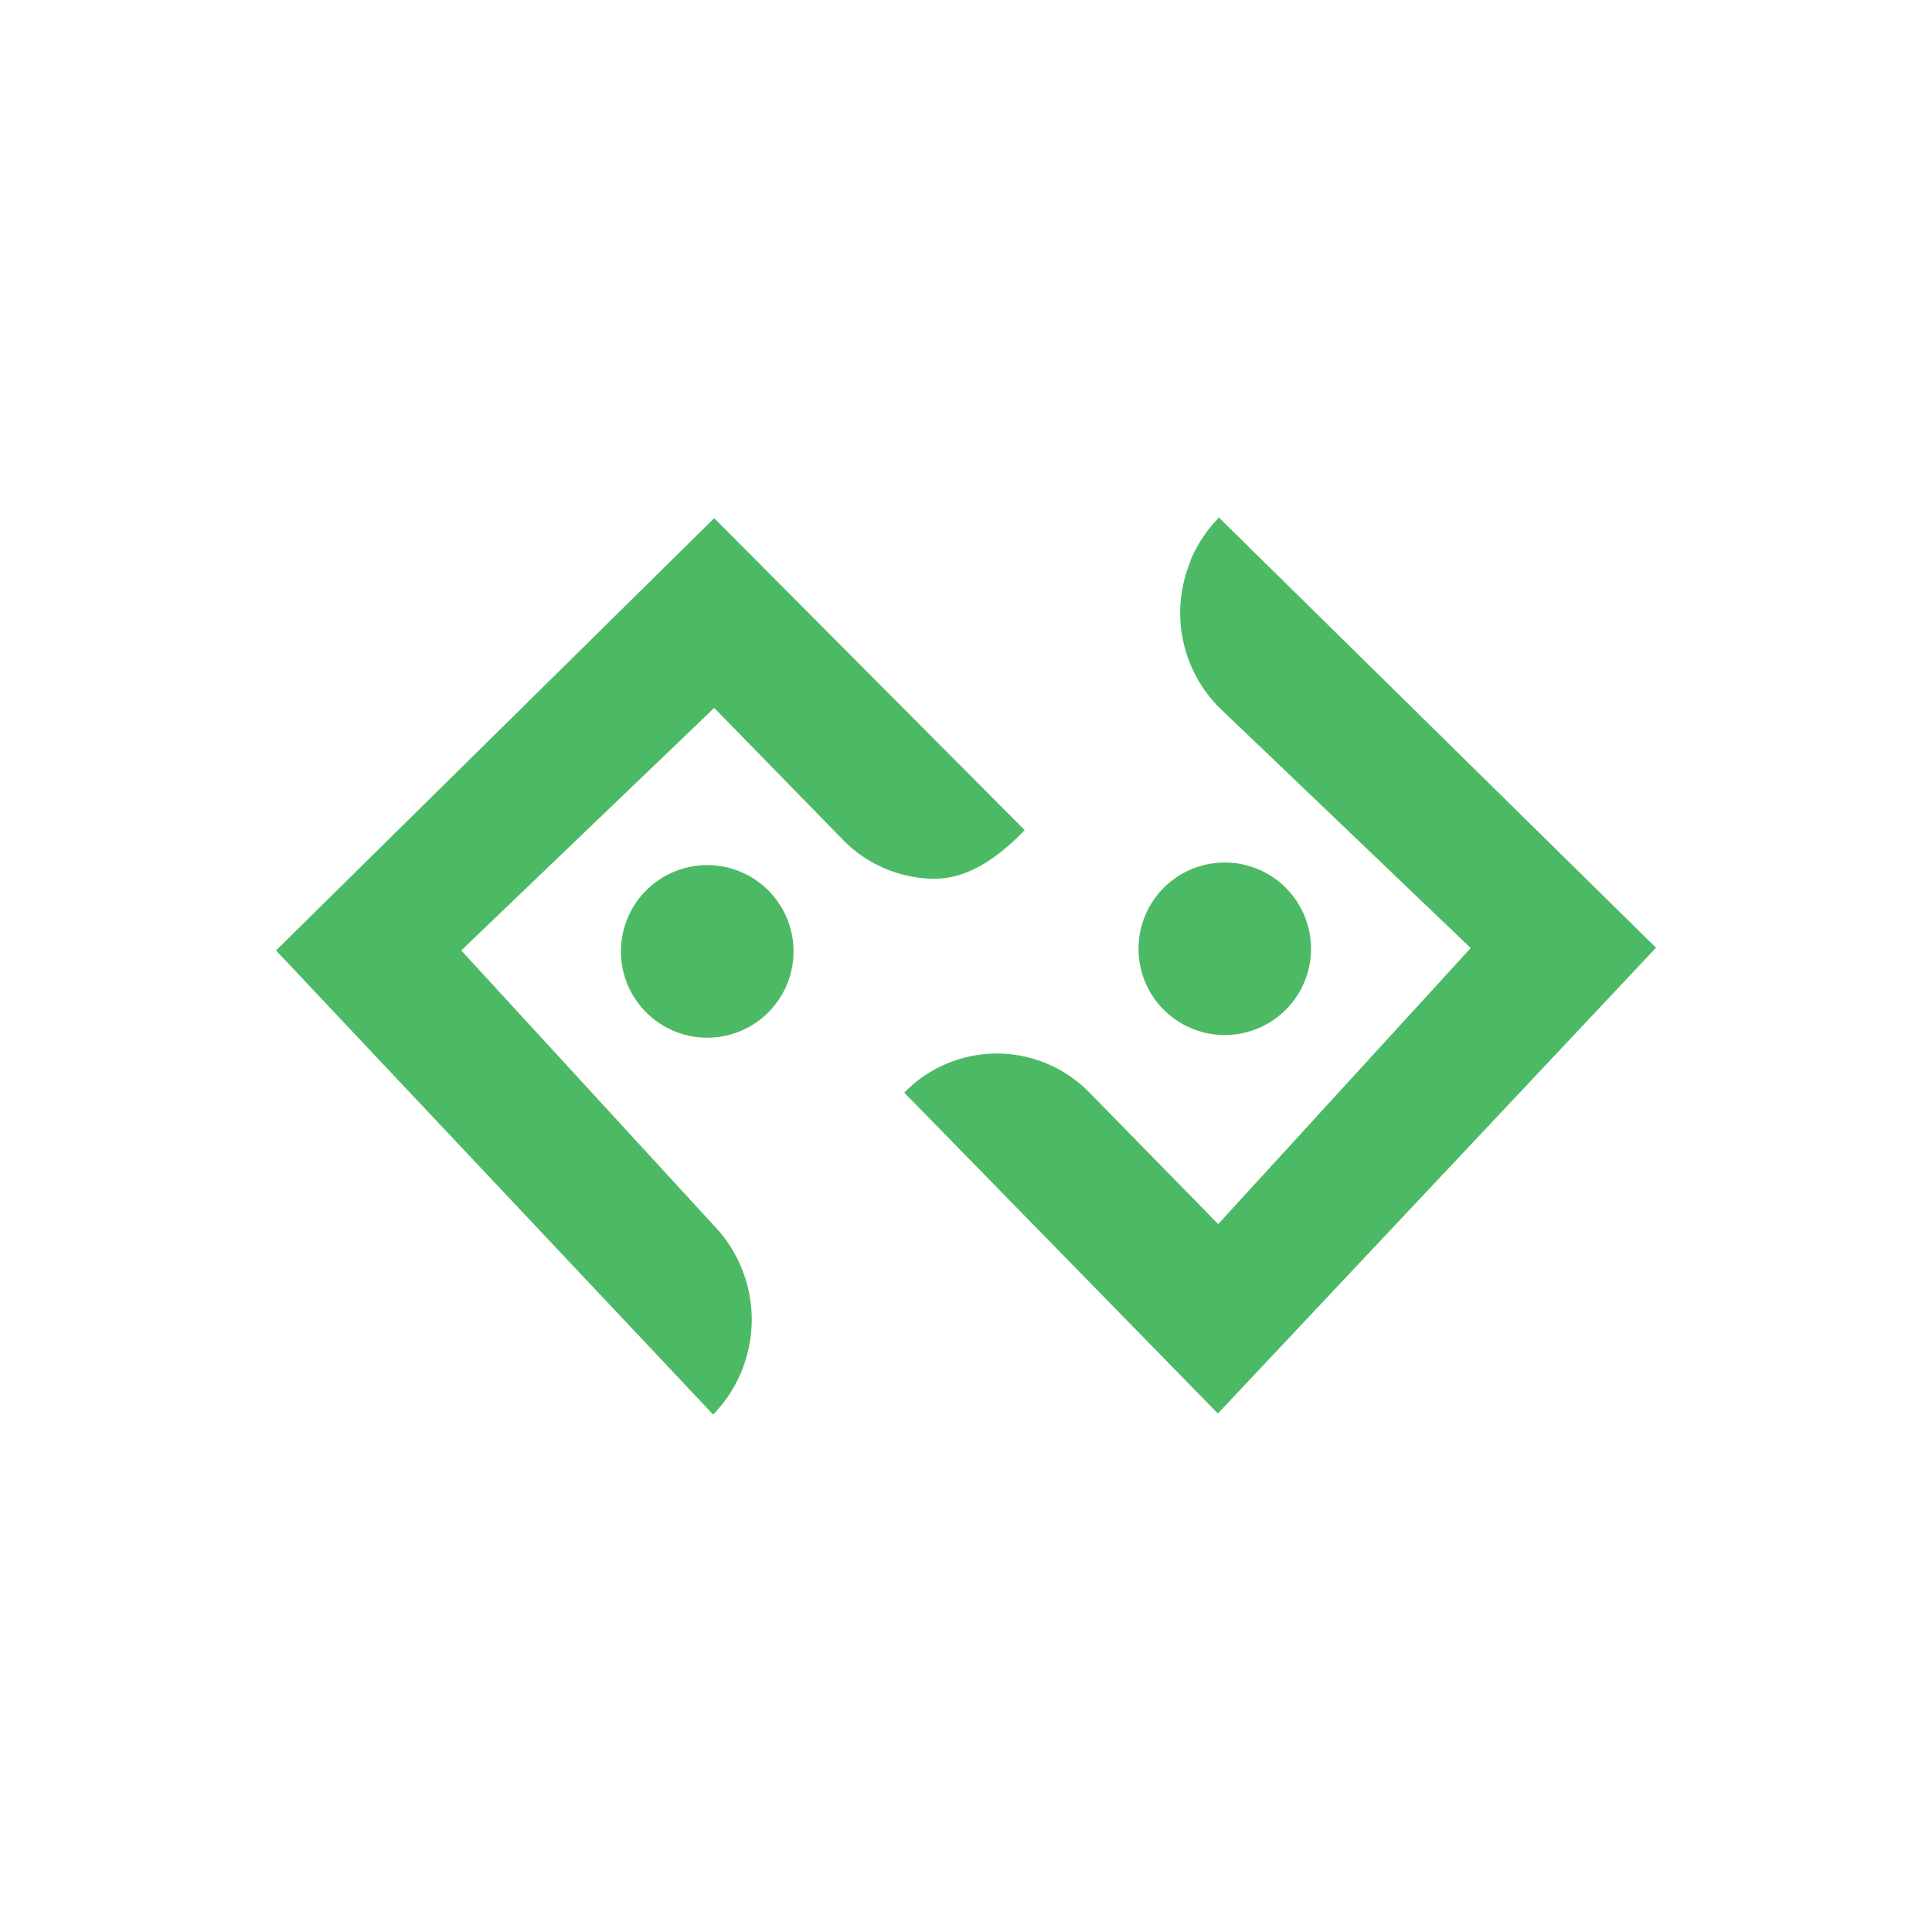 <svg xmlns="http://www.w3.org/2000/svg" width="24" height="24" fill="none" viewBox="0 0 24 24"><path fill="#4CBA64" d="M14.786 6.969a1.7 1.7 0 0 1 .356-.54l5.43 5.344-5.443 5.786-3.896-3.986a1.606 1.606 0 0 1 2.301 0l1.599 1.633 3.137-3.429-3.128-2.991a1.67 1.67 0 0 1-.352-1.817zm1.5 4.817a1.071 1.071 0 1 1-2.143 0 1.071 1.071 0 0 1 2.143 0m-7.427 5.786a1.69 1.69 0 0 0 0-2.358L5.73 11.807l3.142-3.013 1.594 1.633a1.6 1.6 0 0 0 1.148.489c.433 0 .815-.292 1.115-.604L8.872 6.437l-5.443 5.37zm.998-5.786a1.072 1.072 0 1 1-2.143 0 1.072 1.072 0 0 1 2.143 0"/></svg>